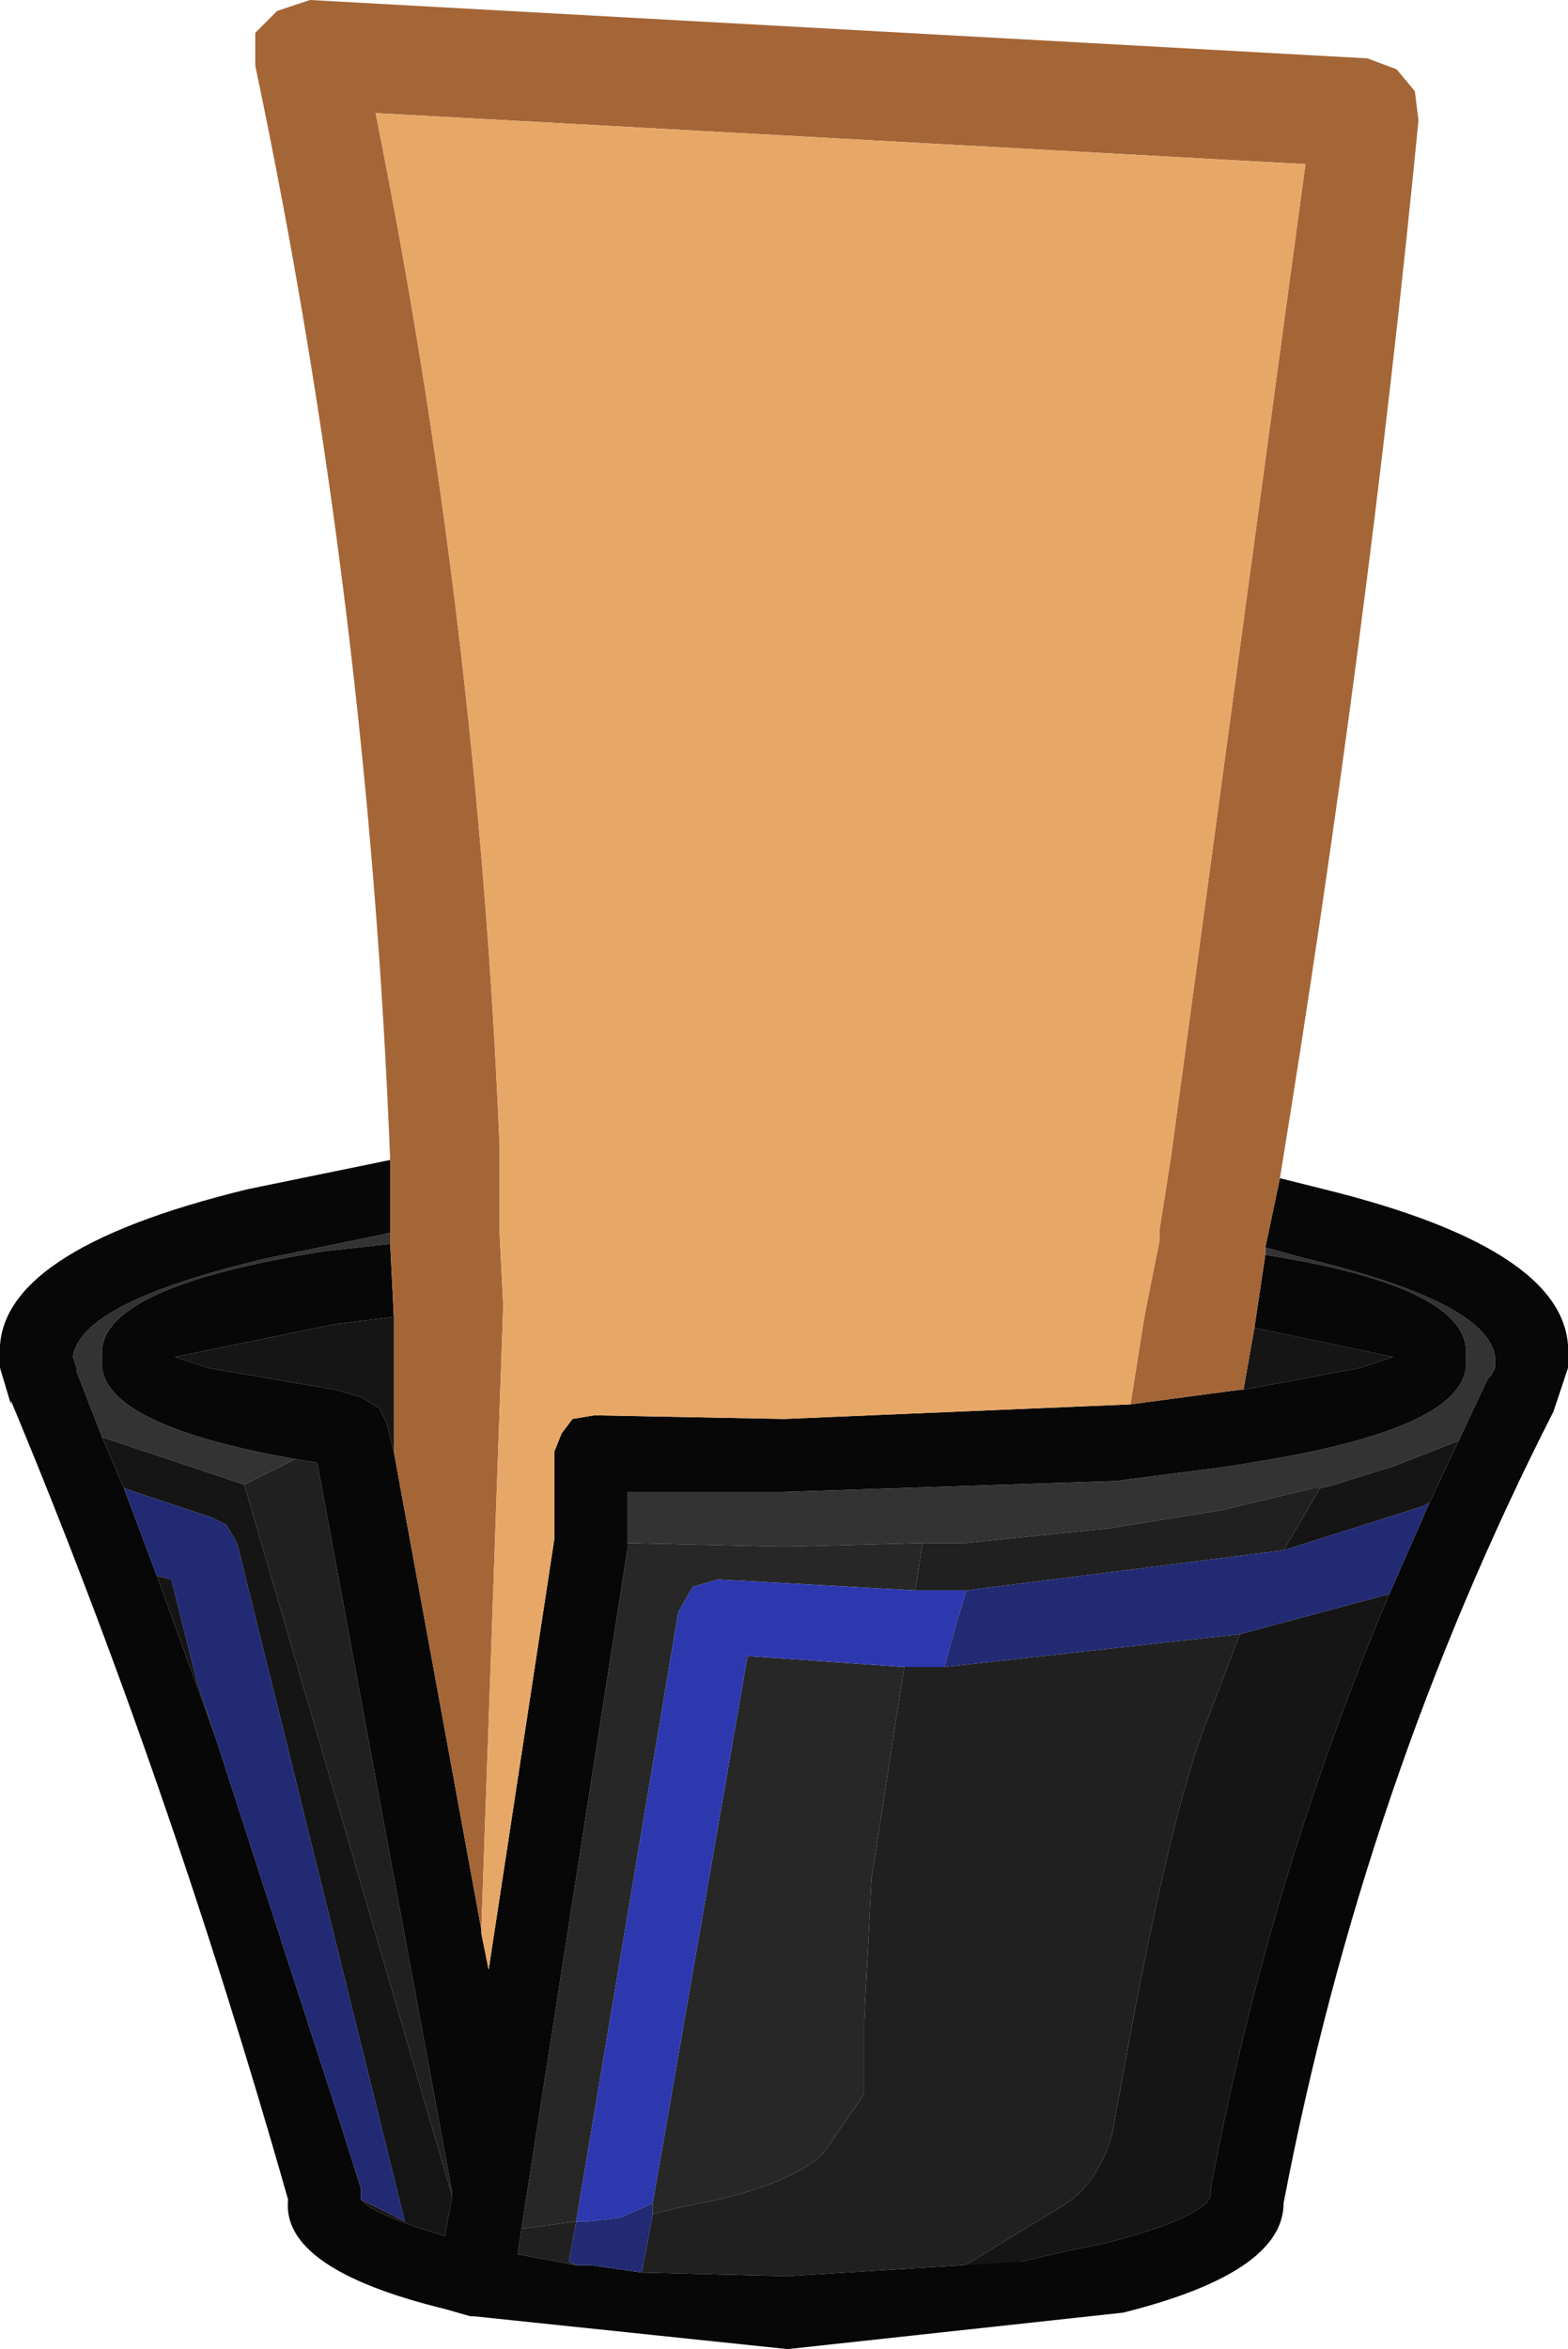 <?xml version="1.0" encoding="UTF-8" standalone="no"?>
<svg xmlns:ffdec="https://www.free-decompiler.com/flash" xmlns:xlink="http://www.w3.org/1999/xlink" ffdec:objectType="shape" height="32.2px" width="21.5px" xmlns="http://www.w3.org/2000/svg">
  <g transform="matrix(1.0, 0.0, 0.0, 1.0, -0.15, 30.4)">
    <path d="M17.5 -13.2 L17.5 -13.3 18.05 -13.15 Q20.55 -12.55 20.65 -11.8 L20.65 -11.65 20.6 -11.55 20.55 -11.5 20.15 -10.65 19.25 -10.3 18.45 -10.05 18.25 -10.0 18.15 -10.0 16.9 -9.7 15.35 -9.45 13.4 -9.25 12.8 -9.25 10.9 -9.2 8.75 -9.25 8.75 -9.95 10.9 -9.95 15.45 -10.1 17.0 -10.3 17.3 -10.35 Q20.15 -10.8 20.25 -11.65 L20.25 -11.8 Q20.35 -12.75 17.5 -13.2 M5.5 -13.5 L5.5 -13.35 4.6 -13.25 Q1.45 -12.75 1.55 -11.8 L1.55 -11.65 Q1.65 -10.85 4.2 -10.4 L3.5 -10.05 1.55 -10.7 1.2 -11.6 1.2 -11.65 1.15 -11.8 Q1.25 -12.55 3.8 -13.15 L5.5 -13.5" fill="#333333" fill-rule="evenodd" stroke="none"/>
    <path d="M7.3 0.15 L8.75 -9.15 8.75 -9.25 10.9 -9.2 12.8 -9.25 12.7 -8.6 10.0 -8.75 9.65 -8.65 9.45 -8.3 8.05 0.05 7.3 0.15 M9.1 -0.2 L10.4 -7.7 12.55 -7.55 12.4 -6.6 12.1 -4.65 12.0 -2.7 12.0 -2.35 12.0 -1.7 11.45 -0.9 11.4 -0.85 Q10.9 -0.4 9.5 -0.15 L9.1 -0.05 9.1 -0.2" fill="#272727" fill-rule="evenodd" stroke="none"/>
    <path d="M17.2 -11.35 L17.35 -12.2 19.25 -11.8 18.8 -11.65 17.2 -11.35 M5.55 -12.35 L5.55 -10.5 5.45 -10.9 5.35 -11.1 5.1 -11.25 4.75 -11.35 3.0 -11.65 2.55 -11.8 4.75 -12.25 5.55 -12.35 M20.15 -10.65 L19.75 -9.8 19.65 -9.75 17.75 -9.15 18.25 -10.0 18.45 -10.05 19.25 -10.3 20.15 -10.65 M19.2 -8.55 Q17.55 -4.65 16.75 -0.4 L16.75 -0.3 Q16.65 0.0 15.3 0.35 L14.8 0.45 14.15 0.6 13.3 0.7 14.7 -0.15 Q15.2 -0.45 15.4 -1.15 L15.6 -2.25 Q16.15 -5.25 16.6 -6.55 L17.15 -8.0 19.2 -8.55 M6.35 -0.3 L6.25 0.25 Q5.25 -0.05 5.1 -0.25 L5.7 0.05 3.4 -9.25 3.25 -9.5 3.05 -9.6 1.85 -10.0 1.55 -10.7 3.5 -10.05 6.35 -0.3 M3.1 -6.6 L2.3 -8.8 2.5 -8.75 2.85 -7.35 3.1 -6.6" fill="#151515" fill-rule="evenodd" stroke="none"/>
    <path d="M14.15 0.6 L10.95 0.8 8.95 0.75 9.1 -0.05 9.5 -0.15 Q10.9 -0.4 11.4 -0.85 L11.45 -0.9 12.0 -1.7 12.0 -2.35 12.0 -2.7 12.1 -4.65 12.4 -6.6 12.55 -7.55 13.1 -7.55 17.15 -8.0 16.6 -6.55 Q16.15 -5.25 15.6 -2.25 L15.4 -1.15 Q15.2 -0.45 14.7 -0.15 L13.3 0.7 14.15 0.6 M8.05 0.65 L7.25 0.5 7.3 0.15 8.05 0.05 7.95 0.6 8.05 0.65 M4.2 -10.4 L4.5 -10.35 6.35 -0.35 6.35 -0.3 3.5 -10.05 4.2 -10.4 M13.4 -8.6 L12.7 -8.6 12.8 -9.25 13.4 -9.25 15.35 -9.45 16.9 -9.7 18.15 -10.0 18.25 -10.0 17.75 -9.15 13.4 -8.6" fill="#202020" fill-rule="evenodd" stroke="none"/>
    <path d="M15.65 -11.15 L17.15 -11.35 17.2 -11.35 18.8 -11.65 19.25 -11.8 17.35 -12.2 17.5 -13.2 Q20.35 -12.75 20.25 -11.8 L20.25 -11.65 Q20.15 -10.8 17.3 -10.35 L17.0 -10.3 15.45 -10.1 10.9 -9.95 8.75 -9.95 8.75 -9.25 8.75 -9.15 7.3 0.15 7.25 0.5 8.05 0.65 8.2 0.65 8.25 0.65 8.95 0.75 10.95 0.8 14.15 0.6 14.8 0.45 15.3 0.35 Q16.65 0.0 16.75 -0.3 L16.75 -0.4 Q17.55 -4.65 19.2 -8.55 L19.75 -9.8 20.15 -10.65 20.55 -11.5 20.6 -11.55 20.65 -11.65 20.65 -11.8 Q20.55 -12.55 18.05 -13.15 L17.5 -13.3 17.7 -14.25 18.3 -14.1 Q21.75 -13.25 21.65 -11.8 L21.65 -11.65 21.45 -11.05 Q18.85 -5.95 17.75 -0.2 17.75 0.75 15.55 1.3 L10.95 1.8 6.65 1.35 6.6 1.35 6.25 1.25 Q4.0 0.7 4.1 -0.25 2.45 -6.05 0.3 -11.2 L0.3 -11.15 0.15 -11.65 0.15 -11.8 Q0.05 -13.25 3.55 -14.1 L5.5 -14.5 5.5 -13.5 3.8 -13.15 Q1.25 -12.55 1.15 -11.8 L1.2 -11.65 1.2 -11.6 1.55 -10.7 1.85 -10.0 2.3 -8.8 3.1 -6.6 4.8 -1.35 5.1 -0.4 5.1 -0.3 5.1 -0.25 Q5.25 -0.05 6.25 0.25 L6.35 -0.3 6.35 -0.35 4.5 -10.35 4.2 -10.4 Q1.65 -10.85 1.55 -11.65 L1.55 -11.8 Q1.45 -12.75 4.6 -13.25 L5.5 -13.35 5.55 -12.35 4.75 -12.25 2.55 -11.8 3.0 -11.65 4.75 -11.35 5.1 -11.25 5.35 -11.1 5.45 -10.9 5.55 -10.5 6.75 -3.95 6.75 -3.9 6.85 -3.4 7.75 -9.3 7.75 -10.5 7.85 -10.75 8.0 -10.95 8.3 -11.0 10.9 -10.95 15.65 -11.15" fill="#070707" fill-rule="evenodd" stroke="none"/>
    <path d="M8.05 0.05 L9.45 -8.3 9.65 -8.65 10.0 -8.75 12.7 -8.6 13.4 -8.6 13.25 -8.1 13.1 -7.55 12.55 -7.55 10.4 -7.7 9.1 -0.2 8.65 0.0 8.2 0.05 8.05 0.05" fill="#2d38af" fill-rule="evenodd" stroke="none"/>
    <path d="M19.75 -9.8 L19.2 -8.55 17.15 -8.0 13.1 -7.55 13.25 -8.1 13.4 -8.6 17.75 -9.15 19.65 -9.75 19.75 -9.8 M8.95 0.75 L8.25 0.65 8.2 0.65 8.05 0.65 7.95 0.6 8.05 0.05 8.2 0.05 8.65 0.0 9.1 -0.2 9.1 -0.05 8.95 0.75 M5.1 -0.25 L5.1 -0.3 5.1 -0.4 4.8 -1.35 3.1 -6.6 2.85 -7.35 2.5 -8.75 2.3 -8.8 1.85 -10.0 3.05 -9.6 3.25 -9.5 3.4 -9.25 5.7 0.05 5.1 -0.25" fill="#222a73" fill-rule="evenodd" stroke="none"/>
    <path d="M15.65 -11.15 L15.85 -12.4 16.05 -13.4 16.05 -13.55 16.2 -14.5 18.05 -28.15 5.3 -28.85 Q6.7 -21.9 7.0 -14.7 L7.0 -13.7 7.0 -13.5 7.05 -12.5 6.75 -3.95 5.55 -10.5 5.55 -12.35 5.5 -13.35 5.5 -13.5 5.5 -14.5 Q5.2 -22.15 3.65 -29.5 L3.65 -29.95 3.95 -30.25 4.4 -30.4 18.9 -29.6 19.3 -29.45 19.55 -29.15 19.6 -28.75 Q18.9 -21.6 17.7 -14.25 L17.5 -13.3 17.5 -13.2 17.35 -12.2 17.2 -11.35 17.15 -11.35 15.65 -11.15" fill="#a46637" fill-rule="evenodd" stroke="none"/>
    <path d="M6.75 -3.95 L7.05 -12.5 7.0 -13.5 7.0 -13.7 7.0 -14.7 Q6.7 -21.9 5.3 -28.85 L18.05 -28.15 16.2 -14.5 16.05 -13.55 16.05 -13.4 15.85 -12.4 15.65 -11.15 10.9 -10.95 8.3 -11.0 8.0 -10.95 7.85 -10.75 7.75 -10.5 7.75 -9.3 6.85 -3.4 6.75 -3.9 6.75 -3.95" fill="#e7a867" fill-rule="evenodd" stroke="none"/>
  </g>
</svg>
